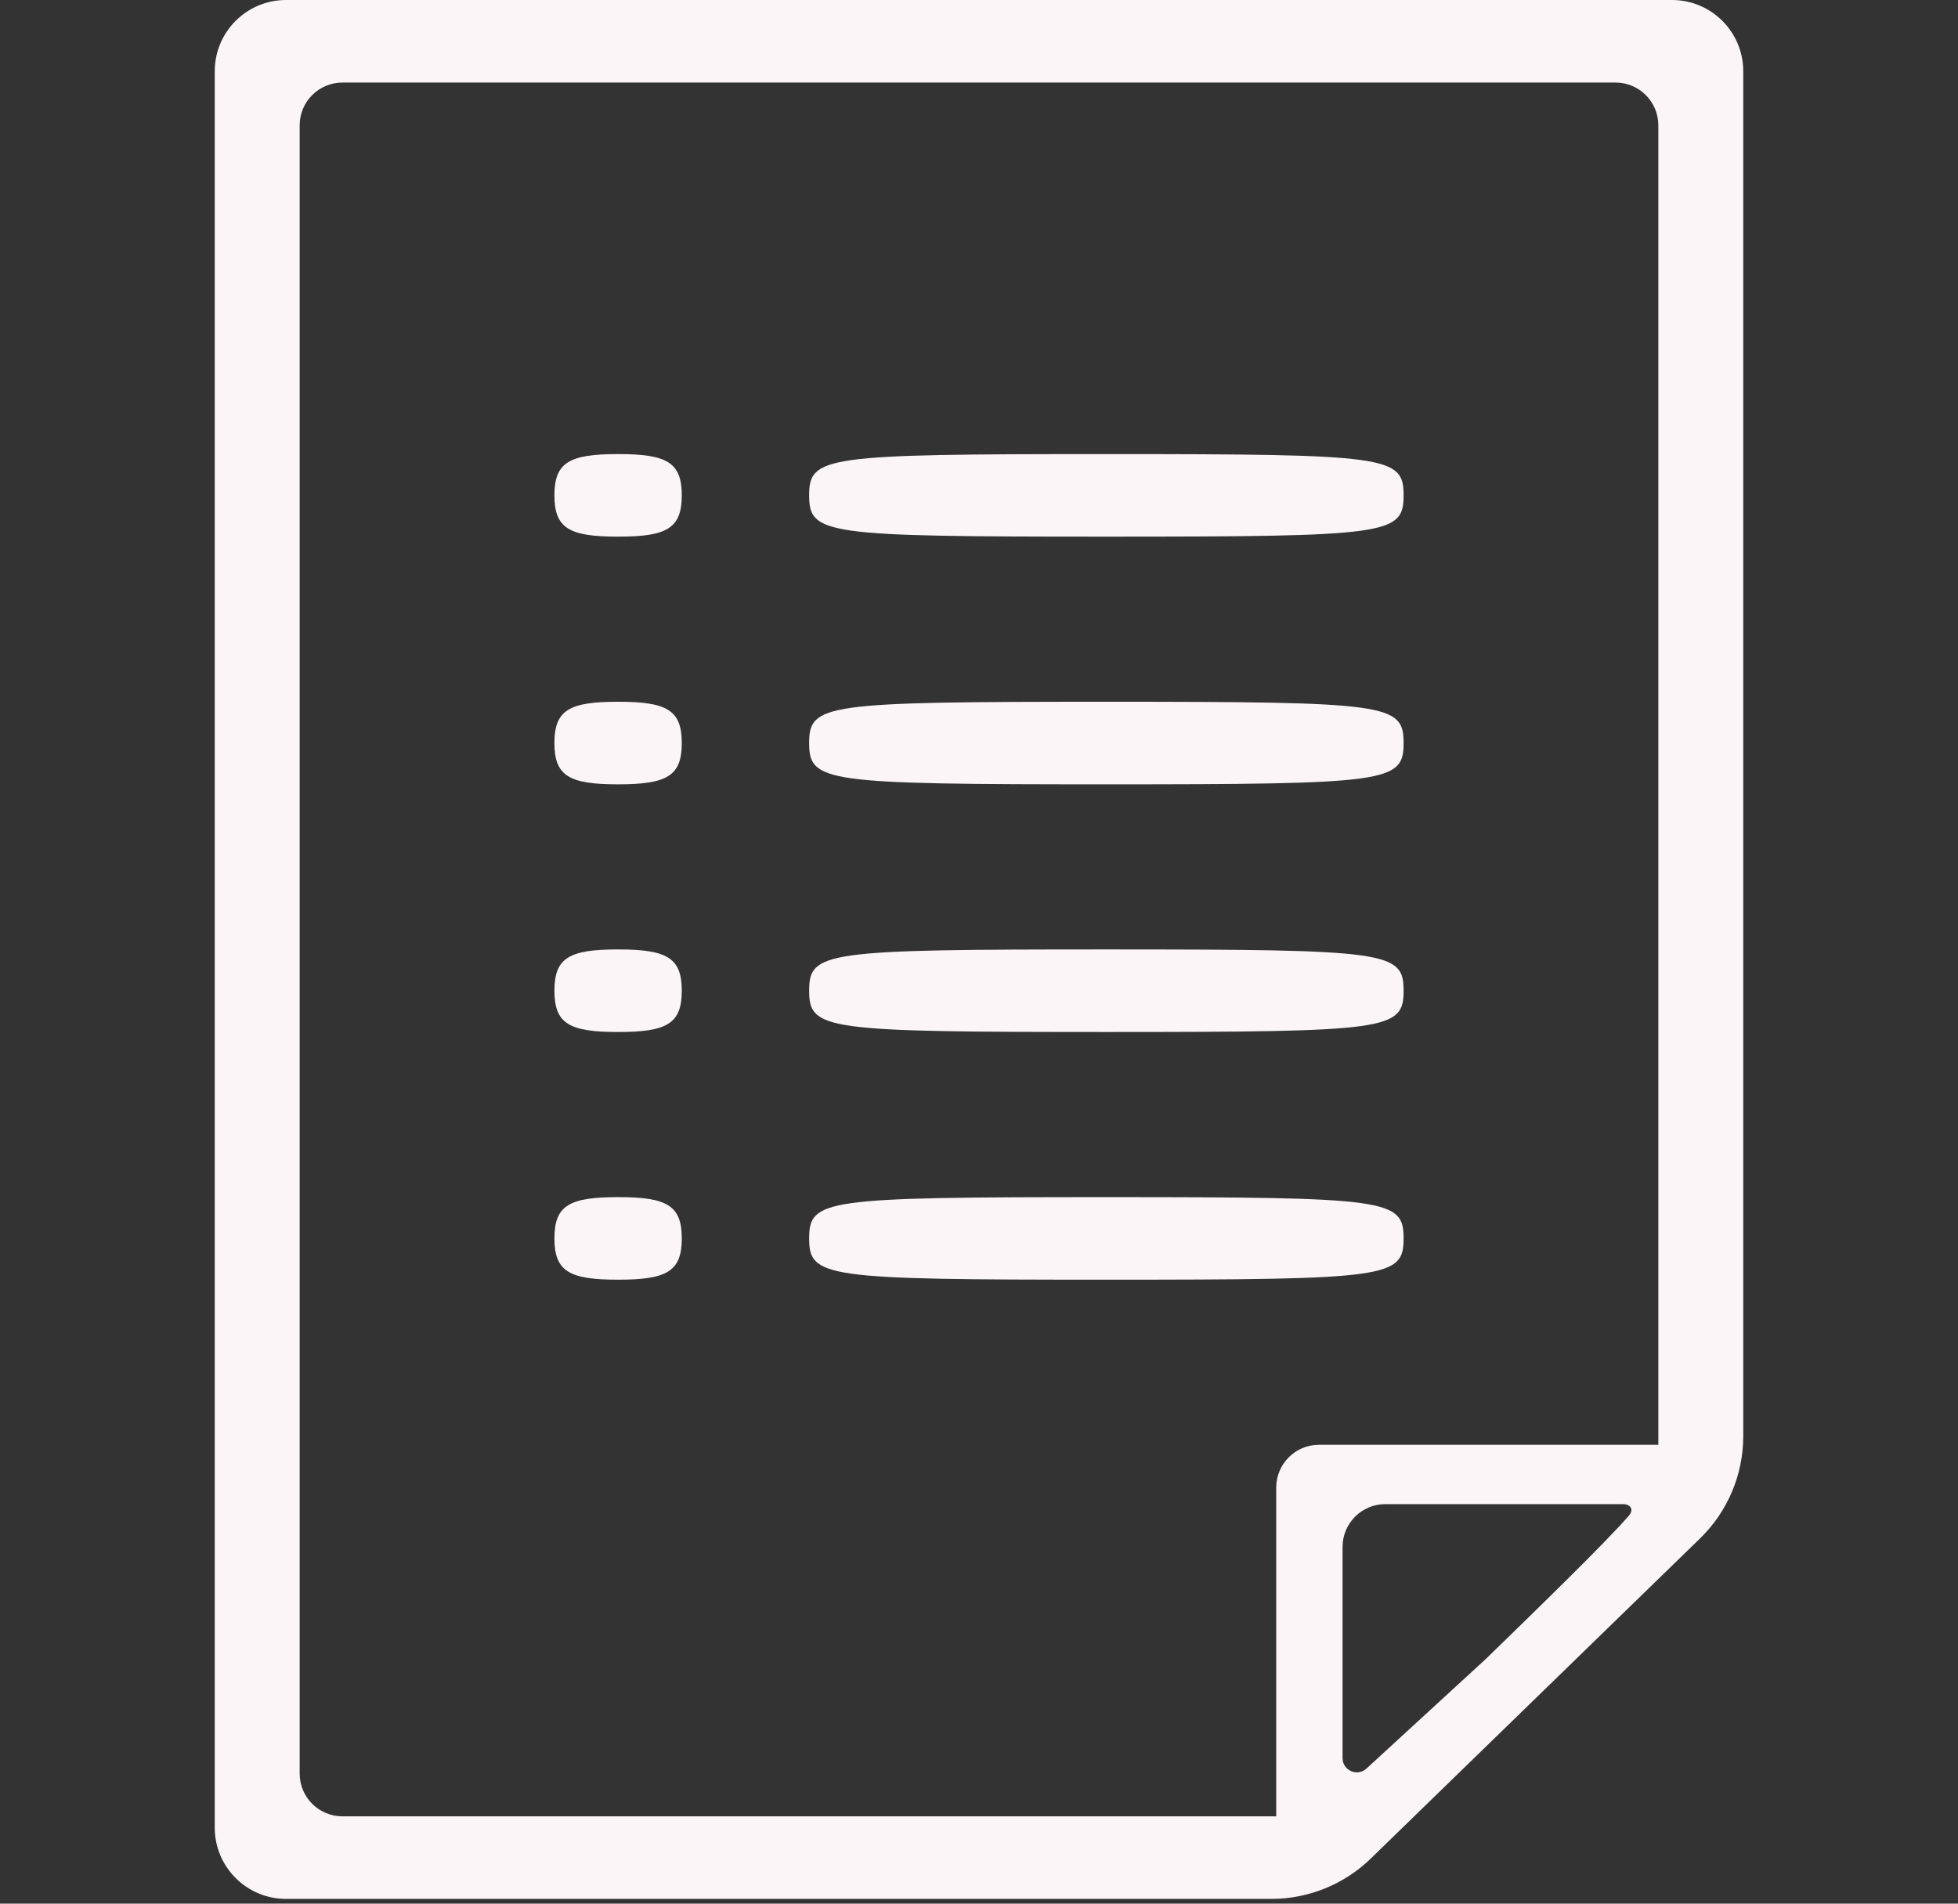 <svg width="108" height="105" viewBox="0 0 108 105" fill="none" xmlns="http://www.w3.org/2000/svg">
<rect x="0" y="0" width="108" height="105" fill="#333333" stroke="none"/>
<g clip-path="url(#clip0_291_485)">
<path d="M11.845 52.369V100.807C11.845 102.977 13.605 104.737 15.775 104.737H42.642H70.13C72.176 104.737 74.142 103.939 75.609 102.513L84.797 93.581L93.774 84.853C95.296 83.373 96.155 81.34 96.155 79.216V41.212V3.93C96.155 1.76 94.395 -0 92.225 -0H54H15.775C13.605 -0 11.845 1.76 11.845 3.93V52.369ZM91.471 42.123V79.691H80.933H72.752C71.45 79.691 70.394 80.747 70.394 82.05V89.937V100.184H43.461H18.887C17.585 100.184 16.529 99.128 16.529 97.825V52.369V6.912C16.529 5.609 17.585 4.554 18.887 4.554H54H89.113C90.415 4.554 91.471 5.609 91.471 6.912V42.123ZM89.516 82.964C89.95 82.964 90.132 83.271 89.848 83.599C88.567 85.076 84.824 88.716 81.957 91.503L75.371 97.55C74.867 98.013 74.053 97.656 74.053 96.971V90.649L74.053 85.323C74.053 84.02 75.109 82.964 76.411 82.964H81.518C84.402 82.964 87.878 82.964 89.516 82.964Z" fill="#FBF5F8"/>
<path d="M30.581 27.323C30.581 29.144 31.4 29.6 34.093 29.6C36.787 29.6 37.606 29.144 37.606 27.323C37.606 25.501 36.787 25.046 34.093 25.046C31.4 25.046 30.581 25.501 30.581 27.323Z" fill="#FBF5F8"/>
<path d="M44.632 27.323C44.632 29.486 45.452 29.6 61.026 29.6C76.6 29.6 77.42 29.486 77.42 27.323C77.42 25.16 76.6 25.046 61.026 25.046C45.452 25.046 44.632 25.16 44.632 27.323Z" fill="#FBF5F8"/>
<path d="M30.581 40.984C30.581 42.805 31.4 43.261 34.093 43.261C36.787 43.261 37.606 42.805 37.606 40.984C37.606 39.162 36.787 38.707 34.093 38.707C31.4 38.707 30.581 39.162 30.581 40.984Z" fill="#FBF5F8"/>
<path d="M44.632 40.984C44.632 43.147 45.452 43.261 61.026 43.261C76.6 43.261 77.42 43.147 77.42 40.984C77.42 38.821 76.6 38.707 61.026 38.707C45.452 38.707 44.632 38.821 44.632 40.984Z" fill="#FBF5F8"/>
<path d="M30.581 54.645C30.581 56.467 31.4 56.922 34.093 56.922C36.787 56.922 37.606 56.467 37.606 54.645C37.606 52.824 36.787 52.368 34.093 52.368C31.4 52.368 30.581 52.824 30.581 54.645Z" fill="#FBF5F8"/>
<path d="M44.632 54.645C44.632 56.808 45.452 56.922 61.026 56.922C76.6 56.922 77.42 56.808 77.42 54.645C77.42 52.482 76.6 52.368 61.026 52.368C45.452 52.368 44.632 52.482 44.632 54.645Z" fill="#FBF5F8"/>
<path d="M30.581 68.307C30.581 70.129 31.4 70.584 34.093 70.584C36.787 70.584 37.606 70.129 37.606 68.307C37.606 66.486 36.787 66.03 34.093 66.03C31.4 66.03 30.581 66.486 30.581 68.307Z" fill="#FBF5F8"/>
<path d="M44.632 68.307C44.632 70.47 45.452 70.584 61.026 70.584C76.6 70.584 77.42 70.47 77.42 68.307C77.42 66.144 76.6 66.03 61.026 66.03C45.452 66.03 44.632 66.144 44.632 68.307Z" fill="#FBF5F8"/>
</g>
<defs>
<clipPath id="clip0_291_485">
<rect width="108" height="105" fill="white"/>
</clipPath>
</defs>
</svg>

